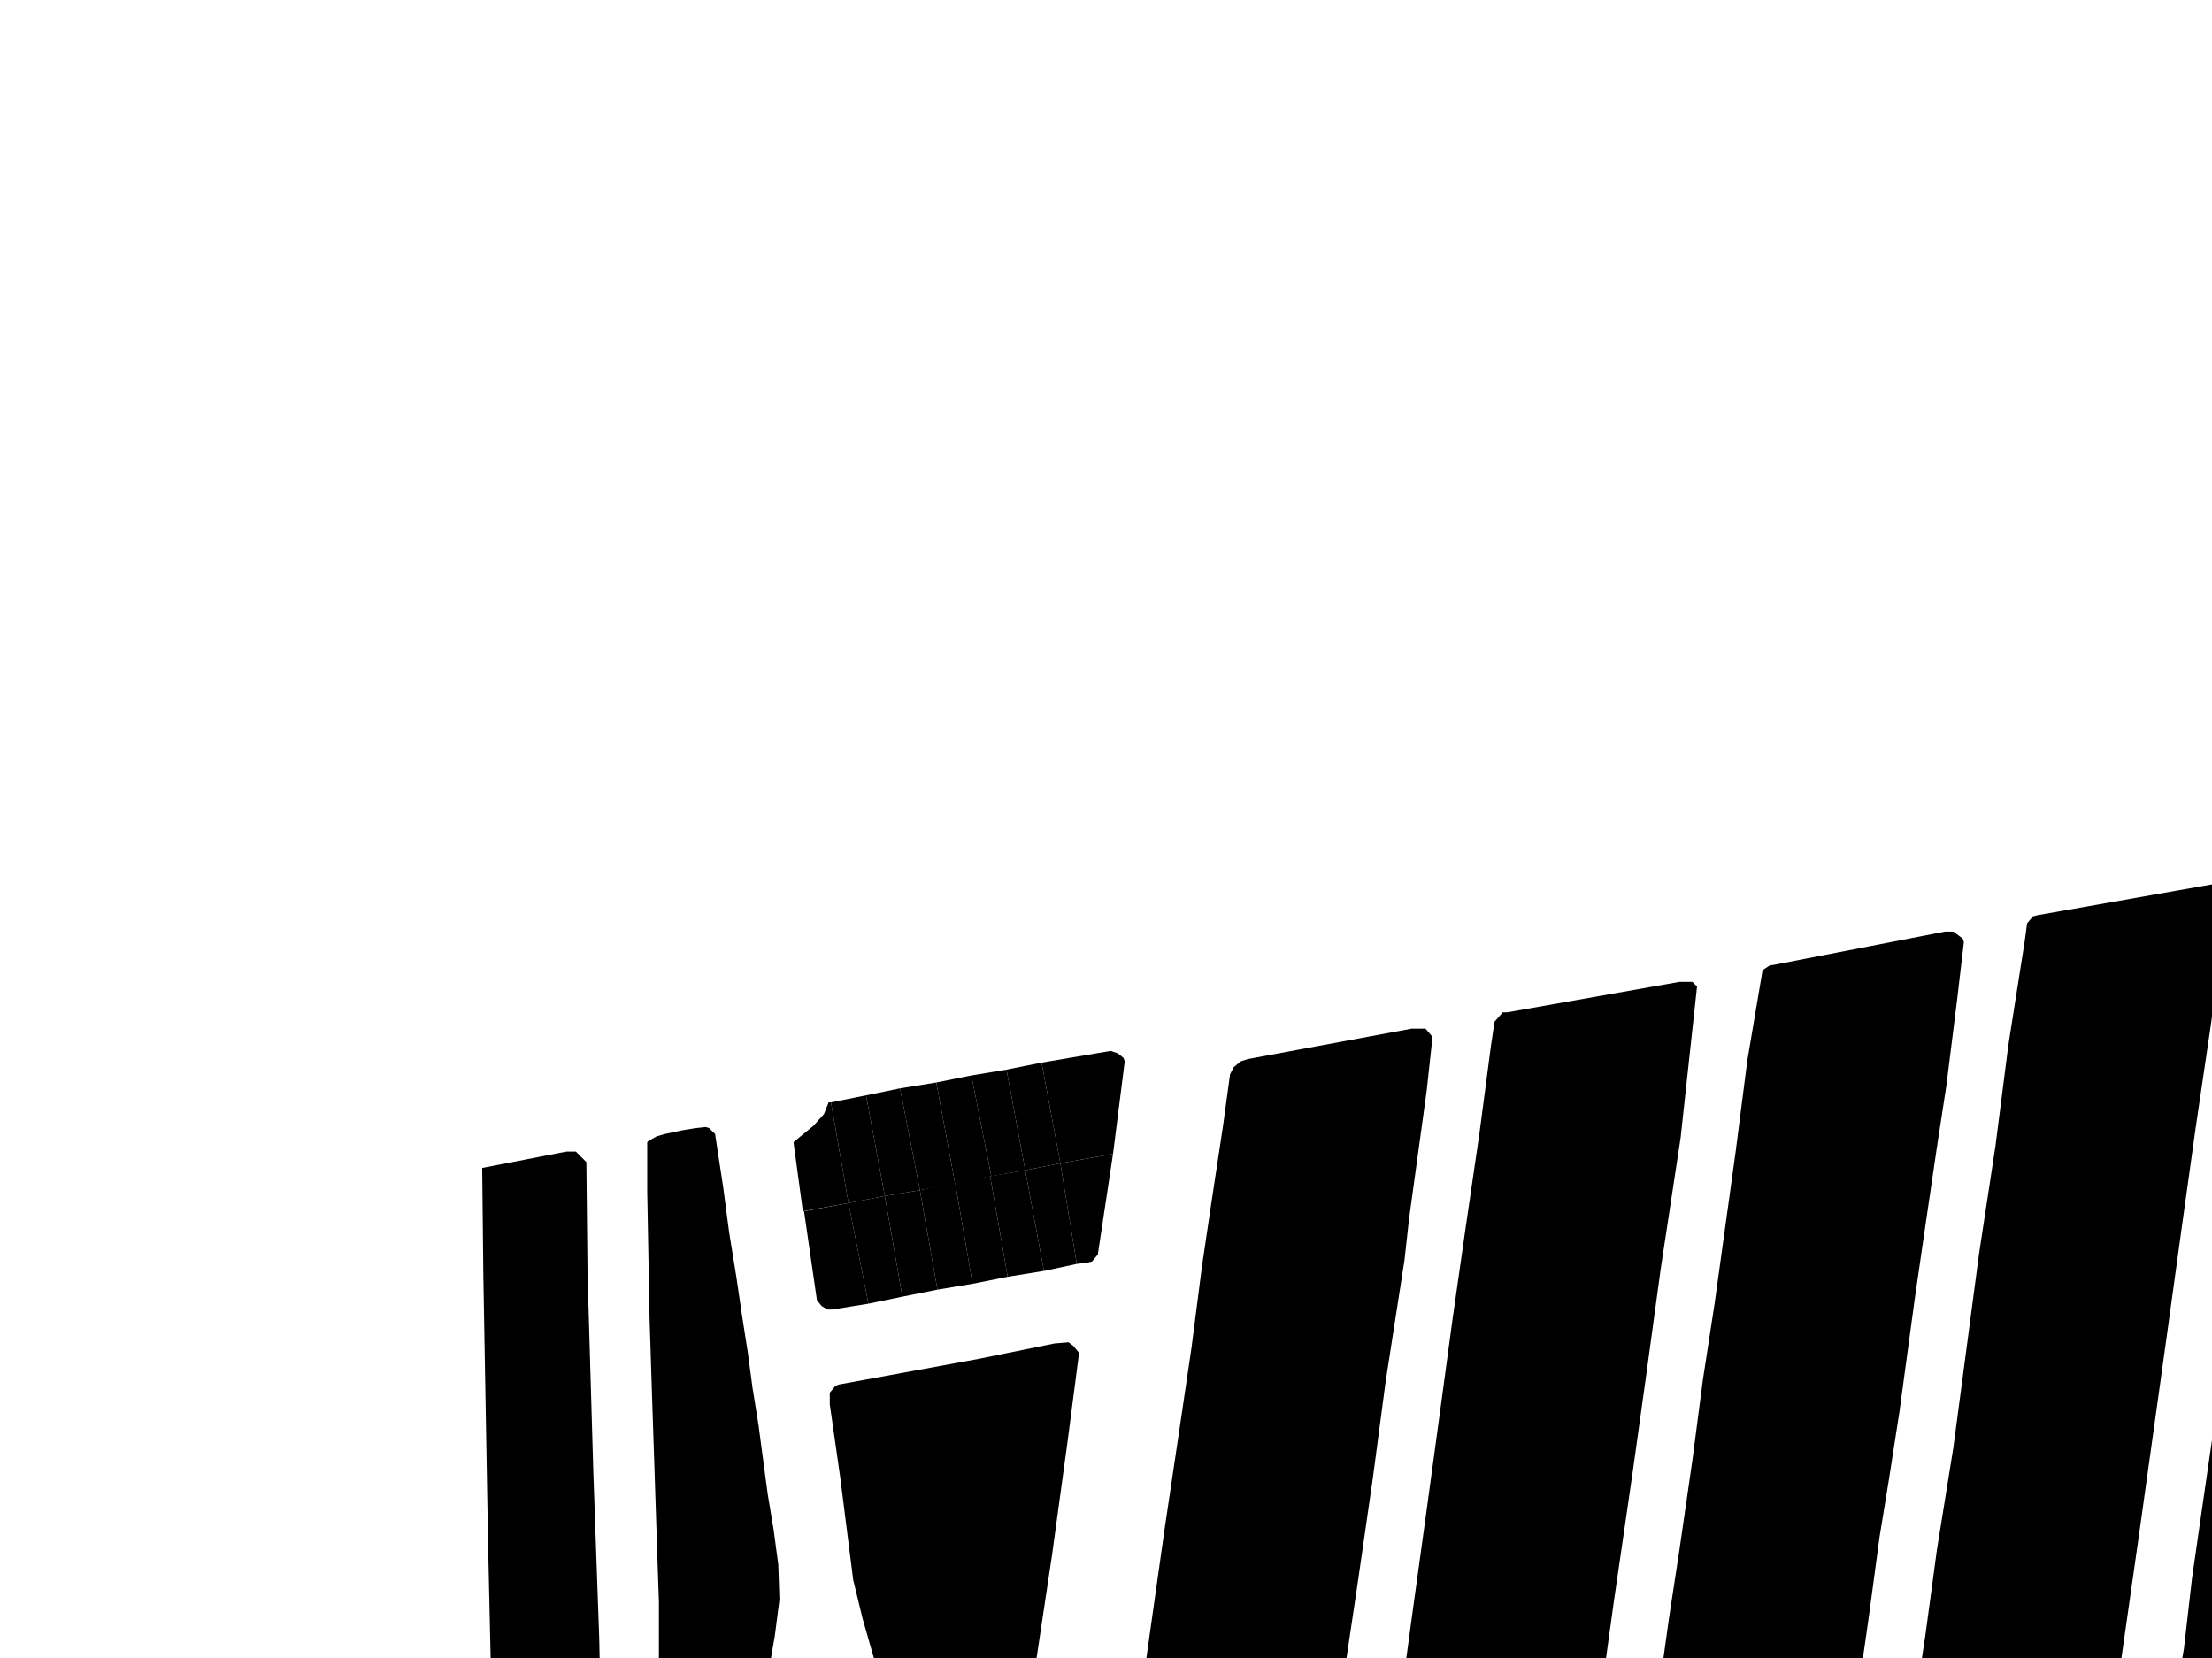 <svg  id="Manzana 10" data-desarrollo="villa-toscana2" data-name="Manzana 10" xmlns="http://www.w3.org/2000/svg" xmlns:xlink="http://www.w3.org/1999/xlink" width="100%" height="100%" viewBox="0 0 1890 1417">
    <defs>
      <style>
        @import url(./css/mapas.css);
      </style>
      <filter id="filter" filterUnits="userSpaceOnUse">
        <feComposite result="composite" operator="in" in2="SourceGraphic"/>
        <feBlend result="blend" in2="SourceGraphic"/>
      </filter>
    </defs>
     <g class="cls-1" id="map" pointer-events="all">
        <path id="M10-L1" class="cls-322" d="M710,942l15,86-39,7-8-59,6-5,11-9,9-10,4-10h2Z"/>
        <path id="M10-L2" class="cls-323" d="M710,942l15,86,31-6-16-86Z"/>
        <path id="M10-L3" class="cls-324" d="M740,936l16,86,30-5-17-87Z"/>
        <path id="M10-L4" class="cls-325" d="M769,930l17,87,30-6-16-86Z"/>
        <path id="M10-L5" class="cls-326" d="M800,925l16,86,31-6-17-86Z"/>
        <path id="M10-L6" class="cls-327" d="M830,919l17,86,29-5-16-86Z"/>
        <path id="M10-L7" class="cls-328" d="M860,914l16,86,30-6-16-86Z"/>
        <path id="M10-L8" class="cls-329" d="M890,908l16,86,45-8,10-79-1-3-5-4-6-2Z"/>
        <path id="M10-L9" class="cls-330" d="M951,986l-13,86-5,6-5,1-8,1-14-86Z"/>
        <path id="M10-L10" class="cls-331" d="M906,994l14,86-28,6-16-86Z"/>
        <path id="M10-L11" class="cls-332" d="M876,1000l16,86-31,5-15-86Z"/>
        <path id="M10-L12" class="cls-333" d="M846,1005l15,86-30,6-15-87Z"/>
        <path id="M10-L13" class="cls-334" d="M816,1010l15,87-30,5-15-85Z"/>
        <path id="M10-L14" class="cls-335" d="M786,1017l15,85-30,6-15-86Z"/>
        <path id="M10-L15" class="cls-336" d="M756,1022l15,86-29,6-17-86Z"/>
        <path id="M10-L16" class="cls-337" d="M725,1028l17,86-31,5h-4l-5-3-4-5-11-76Z"/>
    </g>
    <g class="cls-1">
      <path id="M2-2" data-name="M2" class="cls-2" d="M2552,642l34,97,22,60,27,76,16,48-83,29-47,16h-8l-7-9,9-85,14-84,10-80,11-68h2Z"/>
      <path id="M3-2" data-name="M3" class="cls-15" d="M2418,663l69-12,7,8-8,82-11,80-11,57-5,40-6,47-4,22-5,7-54,20-11,3h-8l-6-6,1-31,11-68,7-49,10-71,8-64,10-61Z"/>
      <path id="M4-2" data-name="M4" class="cls-41" d="M2195,704l149-28h4l5,2,4,6-12,92-11,79-14,99-11,71-1,12-4,6-8,3-108,38-44,16h-5l-4-5,11-94,12-86,11-71,8-57,10-65,1-12,4-5Z"/>
      <path id="M5-2" data-name="M5" class="cls-80" d="M1964,742l149-27h10l6,5-20,165-18,119-9,64-13,92-10,73-15,104-12,84-9,74-10,57-6,4-44,15-64,20-43,15h-6l-4-1-6-6v-9l8-56,8-68,10-57,7-61,12-83,10-69,11-80,11-78,13-90,18-120,11-81Z"/>
      <path id="M6-2" data-name="M6" class="cls-139" d="M1741,782l153-27,5,2,4,4,1,3-15,112-13,88-12,86-12,87-12,86-13,93-16,112-9,61-15,105-4,30-1,1-6,5-84,26-66,21h-13l-6-9,8-60,13-98,17-112,10-74,14-87,11-83,11-83,14-92,11-86,14-89,2-15,5-6Z"/>
      <path id="M7-2" data-name="M7" class="cls-200" d="M1518,824l144-28h7l8,6,1,3-6,51-9,72-8,52-10,68-9,62-8,59-5,37-9,58-8,49-9,67-6,42-6,47-9,57-8,58-9,65-5,35-1,11-7,6-86,26-63,22h-12l-8-7,9-69,11-85,8-59,11-74,10-72,9-59,11-76,9-69,10-65,9-65,9-65,10-78,12-71,1-6,6-4Z"/>
      <path id="M8-2" data-name="M8" class="cls-263" d="M1288,865l147-26h11l4,4-14,129-17,112-12,88-12,86-16,110-9,65-13,81-13,94-12,88-9,64-10,9-12,2-63,6h-77l-9-11,11-76,15-110,11-92,10-52,8-59,12-87,12-88,10-74,11-77,12-82,10-76,3-20,7-8h4Z"/>
      <path id="M9-2" data-name="M9" class="cls-321" d="M1066,905l140-26h12l6,7-5,46-15,109-4,36-16,103-11,83-13,90-14,94-11,88-14,88-14,99-6,38-6,5h-7l-77-22-69-27-3-7v-9l9-58,10-74,15-105,10-71,12-85,14-94,9-61,9-70,8-54,10-66,6-44,3-6,6-5Z"/>
      <path id="M11-2" data-name="M11" class="cls-359" d="M717,1183l120-22,64-13,12-1,4,3,5,6-10,77-13,95-15,100-10,72-10,77-3,5-6,5h-9l-6-3-31-43-27-39-24-50-11-34-10-35-8-33-11-87-9-63v-10l5-6Z"/>
      <path id="M12-2" data-name="M12" class="cls-381" d="M554,975l7-4,7-2,14-3,12-2,9-1,3,1,5,5,7,46,5,38,6,37,5,34,5,32,4,30,5,31,4,30,4,30,5,30,4,30,1,30-4,31-5,29-4,31-5,30-4,32-5,34-6,37-5,41-5,44-4,13-5,8-5,3-7,3-13,1-8-5-7-8-4-11-1-45-2-41-1-38v-66l-2-29-1-30v-62l-1-29-1-30-2-61-2-60-2-63-2-108V976Z"/>
      <path id="M13-2" data-name="M13" class="cls-423" d="M412,998l72-14h8l9,9,1,95,5,171,5,141,4,192,2,55,2,55,1,82,2,59,3,88,2,59,2,88,1,57v36l-91,9-1-41-2-59v-28l-2-60-1-59-2-58-7-170-3-164-5-223-4-227Z"/>
      <path id="M14-2" data-name="M14" class="cls-451" d="M708,1535h13l6,4,6,7,5,8,2,75,3,83,5,175,2,95,3,89,1,79-84,8-87,8-2-43-2-77-3-94-2-91-1-86,8-9,31-2,22-9,12-8,8-9,7-9,6-15,6-21,2-14,3-19,3-25,2-11,7-48,4-29,11-12h3Z"/>
      <path id="M15-2" data-name="M15" class="cls-471" d="M900,1797l67,27,73,17,4,3,4,5-4,40-10,65-7,59-4,31-5,30-4,30-3,20-89,10-88,8,9-58,4-28,5-39,4-29,4-29,9-60,7-43,4-28,2-21,1-3,8-7h9Z"/>
      <path id="M16-2" data-name="M16" class="cls-487" d="M1110,1852l91,1,63-5h2l7,8v2l-7,60-10,73-8,59-5,54-92,8-88,8,11-66,8-60,8-58,5-38,6-39,7-7h2Z"/>
      <path id="M17-2" data-name="M17" class="cls-505" d="M1341,1833l152-47h7l7,7-23,188-15,99-96,11-81,7,11-71,12-82,10-73,4-29,2-4,5-4Z"/>
      <path id="M18-2" data-name="M18" class="cls-527" d="M1574,1762l155-50h6l9,9-11,98-9,60-8,58-7,44-12,78-87,9-89,8,8-45,6-49,6-42,6-43,6-34,6-48,7-47,4-4Z"/>
      <path id="M19-2" data-name="M19" class="cls-551" d="M1809,1689l159-50h5l9,10-21,157-14,89-13,90-8,52-4,2-87,7-87,9,13-68,9-66,9-65,9-74,10-63,4-25Z"/>
      <path id="M20-2" data-name="M20" class="cls-579" d="M2047,1614l82-26,71-22h10l6,8-15,127-9,60-9,59-7,60-9,60-7,52-5,24-119,12-58,5,11-58,4-38,10-69,11-73,8-67,9-53,5-36,2-17,7-7Z"/>
      <path id="M21-2" data-name="M21" class="cls-604" d="M2126,1159l151-54,14,35-1,6-2,12-8,61-8,58-7,57-8,57-10,59-4,29-4,4-85,26-67,22h-10l-8-10,9-77,8-60,10-75,13-89,9-55Z"/>
      <path id="M22-2" data-name="M22" class="cls-660" d="M2847,1897l134-49-55-148-30-91-30-80-28-82-28-79-26-74-33-94-33-93-39-109-11-30-118,41-127,45-73,27-15,104-12,87-17,115-8,66,7,6h14l68-24,64-18,15-5,8-7,14-101,10-82,12-72,7-26,7-15,15-21,21-17,49-18,33,92,48,134,40,112,50,141,49,141,51,142,3,30-4,14-6,13-6,9Z"/>
      <path id="M23-2" data-name="M23" class="cls-668" d="M2569,1129h7l6,5,3,4,14,39,11,32,14,36,11,33,24,66v9l-9,8-18,6-32,11-56,16h-11l-7-7,5-43,5-38,7-45,4-29,9-61,5-35,7-7h1Z"/>
      <path id="M24-2" data-name="M24" class="cls-699" d="M2284,1540l154-47h7l8,8-20,149-10,72-8,55-10,70-10,70-11,79-176,15v-1l11-85,13-89,11-83,12-75,16-115,3-15Z"/>
      <path id="M25-2" data-name="M25" class="cls-728" d="M2519,1468l103-33,20-6h12l6,7-9,74-9,69-10,70-10,71-10,72-11,71-10,72-7,42-149,14,13-78,9-71,11-71,7-52,8-55,7-51,7-44,8-54,6-42Z"/>
      <path id="M26-2" data-name="M26" class="cls-742" d="M2716,1525l8,6,15,45,26,72,27,74,21,57,18,54,1,3v7l-6,7-71,25-91,34h-4l-9-6-3-8,3-13,10-72,10-65,6-41,8-64,11-73,5-34,8-8h7Z"/>
      <path id="M27-2" data-name="M27" class="cls-743" d="M809,1646l29,25,7,7,1,4,1,13-5,32-7,50-6,45-6,36-3,5-4,3-2,1h-8l-6-5-2-25-2-43-1-54-1-50s-0.273-32.33-1-33,4-8,4-8l5-3h7Z"/>
      </g>
     
    <path id="Cespt-2" data-name="Cespt" class="cls-2" d="M2277,1105l74-26-7,47-52,13Z"/>
    <circle id="E2" class="cls-744" cx="2562.5" cy="779.5" r="21.5"/>
    <path id="_2" data-name="2" class="cls-745" d="M2562.14,786.618a7.642,7.642,0,0,1,.93-1.269c0.39-.434,1.3-1.313,2.74-2.637a28.386,28.386,0,0,0,3-3.044,12.472,12.472,0,0,0,1.83-3.051,8.152,8.152,0,0,0,.58-3.068,6.234,6.234,0,0,0-2.02-4.737,7.779,7.779,0,0,0-5.55-1.9,8.569,8.569,0,0,0-5.37,1.644c-1.43,1.1-2.29,2.9-2.56,5.42l4.56,0.455a4.416,4.416,0,0,1,.98-2.864,3.036,3.036,0,0,1,2.28-.863,3.079,3.079,0,0,1,2.27.822,3.215,3.215,0,0,1,.82,2.352,5.041,5.041,0,0,1-.95,2.8,31.935,31.935,0,0,1-3.79,3.906,30.416,30.416,0,0,0-5.14,5.721,10.957,10.957,0,0,0-1.56,4.565h16.03v-4.248h-9.08Z"/>
    <circle id="E3" class="cls-744" cx="2429.5" cy="829.5" r="21.5"/>
    <path id="_3" data-name="3" class="cls-745" d="M2425.08,839.41a8.58,8.58,0,0,0,11.09-.35,7.163,7.163,0,0,0,2.29-5.355,5.712,5.712,0,0,0-1.23-3.7,5.55,5.55,0,0,0-3.28-1.969q3.435-1.872,3.44-5.013a5.6,5.6,0,0,0-1.68-3.972,7.086,7.086,0,0,0-5.4-2.148,8.353,8.353,0,0,0-3.56.74,5.954,5.954,0,0,0-2.47,2.035,9.4,9.4,0,0,0-1.33,3.459l4.22,0.716a3.793,3.793,0,0,1,1.01-2.377,2.749,2.749,0,0,1,2-.813,2.47,2.47,0,0,1,2.62,2.636,2.875,2.875,0,0,1-.98,2.271,4,4,0,0,1-2.83.806l-0.5,3.727a7.924,7.924,0,0,1,2.09-.342,2.974,2.974,0,0,1,2.27,1.009,3.873,3.873,0,0,1,.92,2.734,4.19,4.19,0,0,1-.96,2.9,3.222,3.222,0,0,1-4.63.179,4.18,4.18,0,0,1-1.14-2.588l-4.43.537A7.338,7.338,0,0,0,2425.08,839.41Z"/>
    <circle id="E4" class="cls-744" cx="2249.5" cy="880.5" r="21.5"/>
    <path id="_4" data-name="4" class="cls-745" d="M2256.17,891.866v-4.8h2.96v-4.02h-2.96V867.908h-3.84l-10.36,15.153v4h9.77v4.8h4.43Zm-9.91-8.821,5.48-8.155v8.155h-5.48Z"/>
    <circle id="E5" class="cls-744" cx="2003.5" cy="1033.5" r="21.5"/>
    <path id="_5" data-name="5" class="cls-745" d="M1999.33,1043.5a8.028,8.028,0,0,0,5.39,1.77,7.6,7.6,0,0,0,6.46-3.15,8.648,8.648,0,0,0,1.71-5.26,7.986,7.986,0,0,0-2.12-5.75,7,7,0,0,0-8.28-1.45l0.71-4.05h8.63v-4.28h-12.1l-2.34,12.42,3.71,0.54a4.658,4.658,0,0,1,3.53-1.74,3.29,3.29,0,0,1,2.57,1.09,4.854,4.854,0,0,1,.98,3.3,5.325,5.325,0,0,1-.99,3.51,3.086,3.086,0,0,1-2.43,1.16,3.142,3.142,0,0,1-2.21-.9,3.911,3.911,0,0,1-1.16-2.45l-4.55.47A7.284,7.284,0,0,0,1999.33,1043.5Z"/>
    <circle id="E6" class="cls-744" cx="1760.5" cy="1183.5" r="21.5"/>
    <path id="_6" data-name="6" class="cls-745" d="M1767,1172.43a6.715,6.715,0,0,0-4.5-1.52,7.809,7.809,0,0,0-6.3,2.89q-2.43,2.91-2.43,9.46c0,4.27.78,7.33,2.33,9.21a7.838,7.838,0,0,0,11.46.59,8.091,8.091,0,0,0,2.15-5.88,7.883,7.883,0,0,0-2.05-5.63,6.481,6.481,0,0,0-4.9-2.18,5.33,5.33,0,0,0-4.25,2.02c0.17-2.75.59-4.55,1.26-5.42a2.987,2.987,0,0,1,2.45-1.3,2.417,2.417,0,0,1,1.77.65,3.21,3.21,0,0,1,.85,2.02l4.43-.49A7.189,7.189,0,0,0,1767,1172.43Zm-7.19,11.34a2.938,2.938,0,0,1,4.51.05,5.227,5.227,0,0,1,.91,3.41,4.976,4.976,0,0,1-.85,3.26,2.662,2.662,0,0,1-2.11.99,3.028,3.028,0,0,1-2.35-1.21,5.21,5.21,0,0,1-1.02-3.44A4.493,4.493,0,0,1,1759.81,1183.77Z"/>
    <circle id="E7" class="cls-744" cx="1525.5" cy="1282.5" r="21.5"/>
    <path id="_7" data-name="7" class="cls-745" d="M1529.17,1274.58a33.672,33.672,0,0,0-5.15,9.2,30.59,30.59,0,0,0-2.04,10.09h4.41a28.055,28.055,0,0,1,1.03-7.17,32.082,32.082,0,0,1,3.05-7.58,24.757,24.757,0,0,1,3.94-5.47v-3.32h-15.64v4.25h10.4Z"/>
    <circle id="E8" class="cls-744" cx="1297.5" cy="1334.5" r="21.5"/>
    <path id="_8" data-name="8" class="cls-745" d="M1291.67,1335.49a6.863,6.863,0,0,0-.96,3.56,6.663,6.663,0,0,0,2.55,5.53,8.486,8.486,0,0,0,5.42,1.71,7.659,7.659,0,0,0,5.61-2.07,7.216,7.216,0,0,0,2.11-5.37,6.161,6.161,0,0,0-1.04-3.53,6.363,6.363,0,0,0-3.02-2.33,5.375,5.375,0,0,0,2.43-1.98,5.213,5.213,0,0,0,.86-2.95,5.726,5.726,0,0,0-1.88-4.41,8.911,8.911,0,0,0-10.58,0,5.778,5.778,0,0,0-1.86,4.41,5.345,5.345,0,0,0,.81,2.87,5.257,5.257,0,0,0,2.57,2.06A6.223,6.223,0,0,0,1291.67,1335.49Zm4.75-9.17a2.838,2.838,0,0,1,2.1-.78,2.664,2.664,0,0,1,2.82,2.83,2.853,2.853,0,0,1-.79,2.14,3.183,3.183,0,0,1-4.14.01,2.882,2.882,0,0,1-.77-2.13A2.8,2.8,0,0,1,1296.42,1326.32Zm-0.38,9.78a2.868,2.868,0,0,1,2.5-1.16,3.123,3.123,0,0,1,2.39,1.02,3.812,3.812,0,0,1,.94,2.7,4.172,4.172,0,0,1-.93,2.93,3,3,0,0,1-2.34,1.02,3.148,3.148,0,0,1-2.42-1.06A4.618,4.618,0,0,1,1296.04,1336.1Z"/>
    <circle id="E9" class="cls-744" cx="1067.5" cy="1407.5" r="21.5"/>
    <path id="_9" data-name="9" class="cls-745" d="M1063.08,1417.8a6.7,6.7,0,0,0,4.53,1.49,7.837,7.837,0,0,0,6.31-2.9q2.43-2.9,2.43-9.44,0-6.42-2.33-9.23a7.805,7.805,0,0,0-11.45-.59,8.031,8.031,0,0,0-2.16,5.85,7.908,7.908,0,0,0,2.05,5.66,6.434,6.434,0,0,0,4.86,2.17,5.474,5.474,0,0,0,4.31-2q-0.285,4.1-1.27,5.4a2.945,2.945,0,0,1-2.41,1.3,2.5,2.5,0,0,1-1.81-.65,3.226,3.226,0,0,1-.84-2l-4.43.49A7.211,7.211,0,0,0,1063.08,1417.8Zm7.24-11.39a2.9,2.9,0,0,1-4.5-.04,6.831,6.831,0,0,1-.08-6.67,2.641,2.641,0,0,1,2.11-1,3,3,0,0,1,2.35,1.22,5.21,5.21,0,0,1,1.02,3.44A4.533,4.533,0,0,1,1070.32,1406.41Z"/>
    <circle id="E11" class="cls-744" cx="809.5" cy="1339.5" r="21.5"/>
    <path id="_11" data-name="11" class="cls-745" d="M803.475,1326.91h-3.711a8.443,8.443,0,0,1-2.881,3.81,13.045,13.045,0,0,1-3.89,2.23v4.15a15.822,15.822,0,0,0,5.908-3.47v17.24h4.574v-23.96Zm19.366,0H819.13a8.443,8.443,0,0,1-2.881,3.81,13.057,13.057,0,0,1-3.89,2.23v4.15a15.822,15.822,0,0,0,5.908-3.47v17.24h4.574v-23.96Z"/>
    <circle id="E12" class="cls-744" cx="610.5" cy="1338.5" r="21.5"/>
    <path id="_12" data-name="12" class="cls-745" d="M602.475,1325.91h-3.711a8.443,8.443,0,0,1-2.881,3.81,13.057,13.057,0,0,1-3.89,2.23v4.15a15.822,15.822,0,0,0,5.908-3.47v17.24h4.574v-23.96Zm15.866,19.71a7.853,7.853,0,0,1,.936-1.27c0.385-.44,1.3-1.31,2.743-2.64a29.456,29.456,0,0,0,2.994-3.04,12.443,12.443,0,0,0,1.832-3.05,8.27,8.27,0,0,0,.577-3.07,6.253,6.253,0,0,0-2.018-4.74,7.76,7.76,0,0,0-5.55-1.9,8.615,8.615,0,0,0-5.371,1.64c-1.432,1.1-2.284,2.9-2.556,5.42l4.558,0.46a4.449,4.449,0,0,1,.976-2.87,3.5,3.5,0,0,1,4.55-.04,3.184,3.184,0,0,1,.821,2.35,5,5,0,0,1-.944,2.8,31.66,31.66,0,0,1-3.792,3.91,30.413,30.413,0,0,0-5.143,5.72,11.059,11.059,0,0,0-1.563,4.57h16.032v-4.25h-9.082Z"/>
    <circle id="E13" class="cls-744" cx="469.5" cy="1647.5" r="21.5"/>
    <path id="_13" data-name="13" class="cls-745" d="M461.475,1634.91h-3.711a8.443,8.443,0,0,1-2.881,3.81,13.057,13.057,0,0,1-3.89,2.23v4.15a15.822,15.822,0,0,0,5.908-3.47v17.24h4.574v-23.96Zm11.814,22.5a8.58,8.58,0,0,0,11.083-.35,7.172,7.172,0,0,0,2.3-5.36,5.709,5.709,0,0,0-1.229-3.69,5.546,5.546,0,0,0-3.28-1.97q3.433-1.875,3.434-5.01a5.6,5.6,0,0,0-1.676-3.97,7.069,7.069,0,0,0-5.4-2.15,8.216,8.216,0,0,0-3.556.74,5.967,5.967,0,0,0-2.474,2.03,9.493,9.493,0,0,0-1.327,3.46l4.216,0.72a3.832,3.832,0,0,1,1.009-2.38,2.763,2.763,0,0,1,2-.81,2.456,2.456,0,0,1,2.62,2.63,2.845,2.845,0,0,1-.976,2.27,4.02,4.02,0,0,1-2.832.81l-0.5,3.73a7.883,7.883,0,0,1,2.1-.34,2.934,2.934,0,0,1,2.262,1.01,3.866,3.866,0,0,1,.928,2.73,4.191,4.191,0,0,1-.968,2.9,3.1,3.1,0,0,1-2.385,1.07,3.139,3.139,0,0,1-2.246-.89,4.2,4.2,0,0,1-1.139-2.59l-4.427.53A7.319,7.319,0,0,0,473.289,1657.41Z"/>
    <circle id="E14" class="cls-744" cx="663.5" cy="1949.5" r="21.5"/>
    <path id="_14" data-name="14" class="cls-745" d="M655.475,1936.91h-3.711a8.443,8.443,0,0,1-2.881,3.81,13.057,13.057,0,0,1-3.89,2.23v4.15a15.822,15.822,0,0,0,5.908-3.47v17.24h4.574v-23.96Zm22.9,23.96v-4.81h2.962v-4.02h-2.962v-15.13h-3.842l-10.351,15.15v4h9.765v4.81h4.428Zm-9.913-8.83,5.485-8.15v8.15H668.46Z"/>
    <circle id="E15" class="cls-744" cx="944.5" cy="1970.5" r="21.5"/>
    <path id="_15" data-name="15" class="cls-745" d="M936.475,1957.91h-3.711a8.443,8.443,0,0,1-2.881,3.81,13.045,13.045,0,0,1-3.89,2.23v4.15a15.822,15.822,0,0,0,5.908-3.47v17.24h4.574v-23.96Zm12.058,22.59a8.029,8.029,0,0,0,5.387,1.77,7.584,7.584,0,0,0,6.462-3.15,8.654,8.654,0,0,0,1.709-5.26,7.983,7.983,0,0,0-2.116-5.75,7.012,7.012,0,0,0-8.285-1.45l0.716-4.05h8.627v-4.28H948.94l-2.344,12.42,3.711,0.54a4.659,4.659,0,0,1,3.532-1.74,3.281,3.281,0,0,1,2.563,1.09,4.818,4.818,0,0,1,.985,3.3,5.314,5.314,0,0,1-.993,3.51,3.087,3.087,0,0,1-2.425,1.16,3.141,3.141,0,0,1-2.214-.9,3.906,3.906,0,0,1-1.155-2.45l-4.558.47A7.3,7.3,0,0,0,948.533,1980.5Z"/>
    <circle id="E16" class="cls-744" cx="1170.5" cy="1979.5" r="21.5"/>
    <path id="_16" data-name="16" class="cls-745" d="M1162.47,1966.91h-3.71a8.434,8.434,0,0,1-2.88,3.81,12.973,12.973,0,0,1-3.89,2.23v4.15a15.806,15.806,0,0,0,5.91-3.47v17.24h4.57v-23.96Zm22.73,1.52a6.715,6.715,0,0,0-4.5-1.52,7.836,7.836,0,0,0-6.3,2.89q-2.415,2.91-2.42,9.46c0,4.27.77,7.33,2.32,9.21a7.4,7.4,0,0,0,5.95,2.8,7.323,7.323,0,0,0,5.51-2.21,8.05,8.05,0,0,0,2.15-5.88,7.92,7.92,0,0,0-2.04-5.63,6.5,6.5,0,0,0-4.91-2.18,5.344,5.344,0,0,0-4.25,2.02c0.18-2.75.6-4.55,1.27-5.42a2.97,2.97,0,0,1,2.44-1.3,2.457,2.457,0,0,1,1.78.65,3.264,3.264,0,0,1,.85,2.02l4.42-.49A7.089,7.089,0,0,0,1185.2,1968.43Zm-7.18,11.34a2.875,2.875,0,0,1,2.23-1.03,2.836,2.836,0,0,1,2.27,1.08,5.225,5.225,0,0,1,.92,3.41,5.035,5.035,0,0,1-.85,3.26,2.681,2.681,0,0,1-2.12.99,3,3,0,0,1-2.34-1.21,5.211,5.211,0,0,1-1.03-3.44A4.494,4.494,0,0,1,1178.02,1979.77Z"/>
    <circle id="E17" class="cls-744" cx="1398.5" cy="1967.5" r="21.5"/>
    <path id="_17" data-name="17" class="cls-745" d="M1390.47,1954.91h-3.71a8.434,8.434,0,0,1-2.88,3.81,12.973,12.973,0,0,1-3.89,2.23v4.15a15.806,15.806,0,0,0,5.91-3.47v17.24h4.57v-23.96Zm19.91,4.67a33.413,33.413,0,0,0-5.15,9.2,30.611,30.611,0,0,0-2.05,10.09h4.41a28.106,28.106,0,0,1,1.04-7.17,32.082,32.082,0,0,1,3.05-7.58,24.438,24.438,0,0,1,3.94-5.47v-3.32h-15.64v4.25h10.4Z"/>
    <circle id="E18" class="cls-744" cx="1630.5" cy="1924.5" r="21.5"/>
    <path id="_18" data-name="18" class="cls-745" d="M1622.47,1911.91h-3.71a8.434,8.434,0,0,1-2.88,3.81,12.973,12.973,0,0,1-3.89,2.23v4.15a15.806,15.806,0,0,0,5.91-3.47v17.24h4.57v-23.96Zm10.4,13.58a6.863,6.863,0,0,0-.96,3.56,6.644,6.644,0,0,0,2.56,5.53,8.467,8.467,0,0,0,5.42,1.71,7.635,7.635,0,0,0,5.6-2.07,7.178,7.178,0,0,0,2.11-5.37,6.154,6.154,0,0,0-1.03-3.53,6.411,6.411,0,0,0-3.02-2.33,5.348,5.348,0,0,0,2.42-1.98,5.145,5.145,0,0,0,.87-2.95,5.76,5.76,0,0,0-1.88-4.41,8.911,8.911,0,0,0-10.58,0,5.786,5.786,0,0,0-1.87,4.41,5.135,5.135,0,0,0,3.39,4.93A6.2,6.2,0,0,0,1632.87,1925.49Zm4.76-9.17a2.83,2.83,0,0,1,2.09-.78,2.65,2.65,0,0,1,2.82,2.83,2.887,2.887,0,0,1-.78,2.14,2.815,2.815,0,0,1-2.08.77,2.786,2.786,0,0,1-2.06-.76,2.847,2.847,0,0,1-.78-2.13A2.766,2.766,0,0,1,1637.63,1916.32Zm-0.39,9.78a2.861,2.861,0,0,1,2.5-1.15,3.1,3.1,0,0,1,2.39,1.01,3.818,3.818,0,0,1,.95,2.7,4.172,4.172,0,0,1-.93,2.93,3.032,3.032,0,0,1-2.34,1.02,3.119,3.119,0,0,1-2.42-1.06,4.155,4.155,0,0,1-.97-2.94A4.232,4.232,0,0,1,1637.24,1926.1Z"/>
    <circle id="E19" class="cls-744" cx="1861.5" cy="1880.5" r="21.5"/>
    <path id="_19" data-name="19" class="cls-745" d="M1853.47,1867.91h-3.71a8.434,8.434,0,0,1-2.88,3.81,12.973,12.973,0,0,1-3.89,2.23v4.15a15.806,15.806,0,0,0,5.91-3.47v17.24h4.57v-23.96Zm11.82,22.89a6.693,6.693,0,0,0,4.52,1.49,7.857,7.857,0,0,0,6.32-2.9c1.62-1.93,2.42-5.08,2.42-9.44q0-6.42-2.32-9.23a7.389,7.389,0,0,0-5.96-2.81,7.3,7.3,0,0,0-5.49,2.22,8.031,8.031,0,0,0-2.16,5.85,7.945,7.945,0,0,0,2.04,5.66,6.434,6.434,0,0,0,4.86,2.17,5.46,5.46,0,0,0,4.31-2q-0.27,4.1-1.27,5.4a2.928,2.928,0,0,1-2.4,1.3,2.482,2.482,0,0,1-1.81-.65,3.176,3.176,0,0,1-.85-2l-4.42.49A7.16,7.16,0,0,0,1865.29,1890.8Zm7.23-11.38a2.91,2.91,0,0,1-4.5-.05,5.243,5.243,0,0,1-.91-3.39,5.1,5.1,0,0,1,.84-3.28,2.627,2.627,0,0,1,2.11-1,3.011,3.011,0,0,1,2.35,1.22,5.21,5.21,0,0,1,1.02,3.44A4.528,4.528,0,0,1,1872.52,1879.42Z"/>
    <circle id="E20" class="cls-744" cx="2093.5" cy="1837.5" r="21.5"/>
    <path id="_20" data-name="20" class="cls-745" d="M2080.14,1844.62a7.565,7.565,0,0,1,.93-1.27c0.39-.44,1.3-1.31,2.74-2.64a28.634,28.634,0,0,0,3-3.04,12.431,12.431,0,0,0,1.83-3.05,8.173,8.173,0,0,0,.58-3.07,6.237,6.237,0,0,0-2.02-4.74,7.773,7.773,0,0,0-5.55-1.9,8.6,8.6,0,0,0-5.37,1.64c-1.43,1.1-2.29,2.9-2.56,5.42l4.56,0.46a4.432,4.432,0,0,1,.98-2.87,3.5,3.5,0,0,1,4.55-.04,3.213,3.213,0,0,1,.82,2.35,5.009,5.009,0,0,1-.95,2.8,31.27,31.27,0,0,1-3.79,3.91,30.48,30.48,0,0,0-5.14,5.72,10.968,10.968,0,0,0-1.56,4.57h16.03v-4.25h-9.08Zm17.16-17.27q-2.34,2.955-2.34,9.7,0,6.87,2.13,9.55a6.845,6.845,0,0,0,5.62,2.67,6.494,6.494,0,0,0,5.4-2.44q2.34-2.955,2.35-9.73c0-4.53-.78-7.76-2.33-9.72a7.2,7.2,0,0,0-10.83-.03h0Zm6.88,1.88a4.063,4.063,0,0,1,1.07,2.1,38.9,38.9,0,0,1-.05,11.73,3.56,3.56,0,0,1-1.01,1.89,2.3,2.3,0,0,1-1.48.53,2.241,2.241,0,0,1-1.47-.52,4.024,4.024,0,0,1-1.07-2.09,26.169,26.169,0,0,1-.42-5.77,25.821,25.821,0,0,1,.47-5.97,3.491,3.491,0,0,1,1.01-1.9,2.3,2.3,0,0,1,1.48-.53A2.269,2.269,0,0,1,2104.18,1829.23Z"/>
    <circle id="E21" class="cls-744" cx="2179.5" cy="1320.5" r="21.5"/>
    <path id="_21" data-name="21" class="cls-745" d="M2166.14,1327.62a7.565,7.565,0,0,1,.93-1.27c0.39-.44,1.3-1.31,2.74-2.64a28.634,28.634,0,0,0,3-3.04,12.431,12.431,0,0,0,1.83-3.05,8.173,8.173,0,0,0,.58-3.07,6.237,6.237,0,0,0-2.02-4.74,7.773,7.773,0,0,0-5.55-1.9,8.6,8.6,0,0,0-5.37,1.64c-1.43,1.1-2.29,2.9-2.56,5.42l4.56,0.46a4.432,4.432,0,0,1,.98-2.87,3.5,3.5,0,0,1,4.55-.04,3.213,3.213,0,0,1,.82,2.35,5.009,5.009,0,0,1-.95,2.8,31.27,31.27,0,0,1-3.79,3.91,30.48,30.48,0,0,0-5.14,5.72,10.968,10.968,0,0,0-1.56,4.57h16.03v-4.25h-9.08Zm26.54-19.71h-3.71a8.434,8.434,0,0,1-2.88,3.81,13.094,13.094,0,0,1-3.89,2.23v4.15a15.806,15.806,0,0,0,5.91-3.47v17.24h4.57v-23.96Z"/>
    <circle id="E22" class="cls-744" cx="2428.5" cy="1138.5" r="21.5"/>
    <path id="_22" data-name="22" class="cls-745" d="M2415.14,1145.62a7.565,7.565,0,0,1,.93-1.27c0.39-.44,1.3-1.31,2.74-2.64a28.634,28.634,0,0,0,3-3.04,12.431,12.431,0,0,0,1.83-3.05,8.173,8.173,0,0,0,.58-3.07,6.237,6.237,0,0,0-2.02-4.74,7.773,7.773,0,0,0-5.55-1.9,8.6,8.6,0,0,0-5.37,1.64c-1.43,1.1-2.29,2.9-2.56,5.42l4.56,0.46a4.432,4.432,0,0,1,.98-2.87,3.5,3.5,0,0,1,4.55-.04,3.213,3.213,0,0,1,.82,2.35,5.009,5.009,0,0,1-.95,2.8,31.27,31.27,0,0,1-3.79,3.91,30.48,30.48,0,0,0-5.14,5.72,10.968,10.968,0,0,0-1.56,4.57h16.03v-4.25h-9.08Zm21.2,0a7.659,7.659,0,0,1,.94-1.27c0.38-.44,1.3-1.31,2.74-2.64a29.312,29.312,0,0,0,2.99-3.04,12.494,12.494,0,0,0,1.84-3.05,8.366,8.366,0,0,0,.57-3.07,6.264,6.264,0,0,0-2.01-4.74,7.782,7.782,0,0,0-5.56-1.9,8.644,8.644,0,0,0-5.37,1.64c-1.43,1.1-2.28,2.9-2.55,5.42l4.56,0.46a4.432,4.432,0,0,1,.97-2.87,3.5,3.5,0,0,1,4.55-.04,3.172,3.172,0,0,1,.82,2.35,4.993,4.993,0,0,1-.94,2.8,32.071,32.071,0,0,1-3.79,3.91,30.619,30.619,0,0,0-5.15,5.72,11.112,11.112,0,0,0-1.56,4.57h16.03v-4.25h-9.08Z"/>
    <circle id="E23" class="cls-744" cx="2585.5" cy="1298.5" r="21.5"/>
    <path id="_23" data-name="23" class="cls-745" d="M2572.14,1305.62a7.565,7.565,0,0,1,.93-1.27c0.39-.44,1.3-1.31,2.74-2.64a28.634,28.634,0,0,0,3-3.04,12.431,12.431,0,0,0,1.83-3.05,8.173,8.173,0,0,0,.58-3.07,6.237,6.237,0,0,0-2.02-4.74,7.773,7.773,0,0,0-5.55-1.9,8.6,8.6,0,0,0-5.37,1.64c-1.43,1.1-2.29,2.9-2.56,5.42l4.56,0.46a4.432,4.432,0,0,1,.98-2.87,3.5,3.5,0,0,1,4.55-.04,3.213,3.213,0,0,1,.82,2.35,5.009,5.009,0,0,1-.95,2.8,31.27,31.27,0,0,1-3.79,3.91,30.48,30.48,0,0,0-5.14,5.72,10.968,10.968,0,0,0-1.56,4.57h16.03v-4.25h-9.08Zm17.15,2.79a8.576,8.576,0,0,0,11.08-.35,7.18,7.18,0,0,0,2.3-5.36,5.7,5.7,0,0,0-1.23-3.69,5.537,5.537,0,0,0-3.28-1.97q3.435-1.875,3.43-5.01a5.619,5.619,0,0,0-1.67-3.97,7.081,7.081,0,0,0-5.41-2.15,8.173,8.173,0,0,0-3.55.74,5.967,5.967,0,0,0-2.48,2.03,9.477,9.477,0,0,0-1.32,3.46l4.21,0.72a3.854,3.854,0,0,1,1.01-2.38,2.755,2.755,0,0,1,2-.81,2.448,2.448,0,0,1,2.62,2.63,2.843,2.843,0,0,1-.97,2.27,4.035,4.035,0,0,1-2.84.81l-0.5,3.73a7.835,7.835,0,0,1,2.1-.34,2.955,2.955,0,0,1,2.26,1,3.9,3.9,0,0,1,.93,2.74,4.168,4.168,0,0,1-.97,2.9,3.09,3.09,0,0,1-2.38,1.07,3.15,3.15,0,0,1-2.25-.89,4.188,4.188,0,0,1-1.14-2.59l-4.43.53A7.347,7.347,0,0,0,2589.29,1308.41Z"/>
    <circle id="E24" class="cls-744" cx="2326.5" cy="1787.5" r="21.5"/>
    <path id="_24" data-name="24" class="cls-745" d="M2313.14,1794.62a7.565,7.565,0,0,1,.93-1.27c0.39-.44,1.3-1.31,2.74-2.64a28.634,28.634,0,0,0,3-3.04,12.431,12.431,0,0,0,1.83-3.05,8.173,8.173,0,0,0,.58-3.07,6.237,6.237,0,0,0-2.02-4.74,7.773,7.773,0,0,0-5.55-1.9,8.6,8.6,0,0,0-5.37,1.64c-1.43,1.1-2.29,2.9-2.56,5.42l4.56,0.46a4.432,4.432,0,0,1,.98-2.87,3.5,3.5,0,0,1,4.55-.04,3.213,3.213,0,0,1,.82,2.35,5.009,5.009,0,0,1-.95,2.8,31.27,31.27,0,0,1-3.79,3.91,30.48,30.48,0,0,0-5.14,5.72,10.968,10.968,0,0,0-1.56,4.57h16.03v-4.25h-9.08Zm28.23,4.25v-4.81h2.96v-4.02h-2.96v-15.13h-3.84l-10.35,15.15v4h9.77v4.81h4.42Zm-9.91-8.83,5.49-8.15v8.15h-5.49Z"/>
    <circle id="E25" class="cls-744" cx="2543.5" cy="1747.5" r="21.5"/>
    <path id="_25" data-name="25" class="cls-745" d="M2530.14,1754.62a7.565,7.565,0,0,1,.93-1.27c0.39-.44,1.3-1.31,2.74-2.64a28.634,28.634,0,0,0,3-3.04,12.431,12.431,0,0,0,1.83-3.05,8.173,8.173,0,0,0,.58-3.07,6.237,6.237,0,0,0-2.02-4.74,7.773,7.773,0,0,0-5.55-1.9,8.6,8.6,0,0,0-5.37,1.64c-1.43,1.1-2.29,2.9-2.56,5.42l4.56,0.46a4.432,4.432,0,0,1,.98-2.87,3.5,3.5,0,0,1,4.55-.04,3.213,3.213,0,0,1,.82,2.35,5.009,5.009,0,0,1-.95,2.8,31.27,31.27,0,0,1-3.79,3.91,30.48,30.48,0,0,0-5.14,5.72,10.968,10.968,0,0,0-1.56,4.57h16.03v-4.25h-9.08Zm17.39,2.88a8.046,8.046,0,0,0,5.39,1.77,7.573,7.573,0,0,0,6.46-3.15,8.648,8.648,0,0,0,1.71-5.26,7.944,7.944,0,0,0-2.12-5.75,7,7,0,0,0-8.28-1.45l0.72-4.05h8.62v-4.28h-12.09l-2.34,12.42,3.71,0.54a4.658,4.658,0,0,1,3.53-1.74,3.269,3.269,0,0,1,2.56,1.09,4.8,4.8,0,0,1,.99,3.3,5.269,5.269,0,0,1-1,3.51,3.081,3.081,0,0,1-2.42,1.16,3.125,3.125,0,0,1-2.21-.9,3.86,3.86,0,0,1-1.16-2.45l-4.56.47A7.284,7.284,0,0,0,2547.53,1757.5Z"/>
    <circle id="E26" class="cls-744" cx="2724.5" cy="1774.5" r="21.5"/>
    <path id="_26" data-name="26" class="cls-745" d="M2711.14,1781.62a7.565,7.565,0,0,1,.93-1.27c0.39-.44,1.3-1.31,2.74-2.64a28.634,28.634,0,0,0,3-3.04,12.431,12.431,0,0,0,1.83-3.05,8.173,8.173,0,0,0,.58-3.07,6.237,6.237,0,0,0-2.02-4.74,7.773,7.773,0,0,0-5.55-1.9,8.6,8.6,0,0,0-5.37,1.64c-1.43,1.1-2.29,2.9-2.56,5.42l4.56,0.46a4.432,4.432,0,0,1,.98-2.87,3.5,3.5,0,0,1,4.55-.04,3.213,3.213,0,0,1,.82,2.35,5.009,5.009,0,0,1-.95,2.8,31.27,31.27,0,0,1-3.79,3.91,30.48,30.48,0,0,0-5.14,5.72,10.968,10.968,0,0,0-1.56,4.57h16.03v-4.25h-9.08Zm28.06-18.19a6.715,6.715,0,0,0-4.5-1.52,7.836,7.836,0,0,0-6.3,2.89q-2.415,2.91-2.42,9.46c0,4.27.77,7.33,2.32,9.21a7.4,7.4,0,0,0,5.95,2.8,7.323,7.323,0,0,0,5.51-2.21,8.05,8.05,0,0,0,2.15-5.88,7.92,7.92,0,0,0-2.04-5.63,6.5,6.5,0,0,0-4.91-2.18,5.344,5.344,0,0,0-4.25,2.02c0.18-2.75.6-4.55,1.27-5.42a2.97,2.97,0,0,1,2.44-1.3,2.457,2.457,0,0,1,1.78.65,3.264,3.264,0,0,1,.85,2.02l4.42-.49A7.089,7.089,0,0,0,2739.2,1763.43Zm-7.18,11.34a2.875,2.875,0,0,1,2.23-1.03,2.836,2.836,0,0,1,2.27,1.08,5.225,5.225,0,0,1,.92,3.41,5.035,5.035,0,0,1-.85,3.26,2.667,2.667,0,0,1-2.12.99,3,3,0,0,1-2.34-1.21,5.211,5.211,0,0,1-1.03-3.44A4.494,4.494,0,0,1,2732.02,1774.77Z"/>
    <circle id="E27" class="cls-744" cx="815.5" cy="1764.5" r="21.5"/>
    <path id="_27" data-name="27" class="cls-745" d="M802.136,1771.62a7.853,7.853,0,0,1,.936-1.27c0.385-.44,1.3-1.31,2.743-2.64a29.456,29.456,0,0,0,2.994-3.04,12.406,12.406,0,0,0,1.831-3.05,8.271,8.271,0,0,0,.578-3.07,6.253,6.253,0,0,0-2.018-4.74,7.76,7.76,0,0,0-5.55-1.9,8.613,8.613,0,0,0-5.371,1.64c-1.433,1.1-2.285,2.9-2.555,5.42l4.557,0.46a4.443,4.443,0,0,1,.976-2.87,3.5,3.5,0,0,1,4.549-.04,3.181,3.181,0,0,1,.822,2.35,5.007,5.007,0,0,1-.944,2.8,31.66,31.66,0,0,1-3.792,3.91,30.413,30.413,0,0,0-5.143,5.72,11.059,11.059,0,0,0-1.563,4.57h16.032v-4.25h-9.082Zm25.242-15.04a33.6,33.6,0,0,0-5.152,9.2,30.6,30.6,0,0,0-2.042,10.09h4.41a28.076,28.076,0,0,1,1.034-7.17,31.877,31.877,0,0,1,3.052-7.58,24.5,24.5,0,0,1,3.939-5.47v-3.32H816.977v4.25h10.4Z"/>  
</svg>